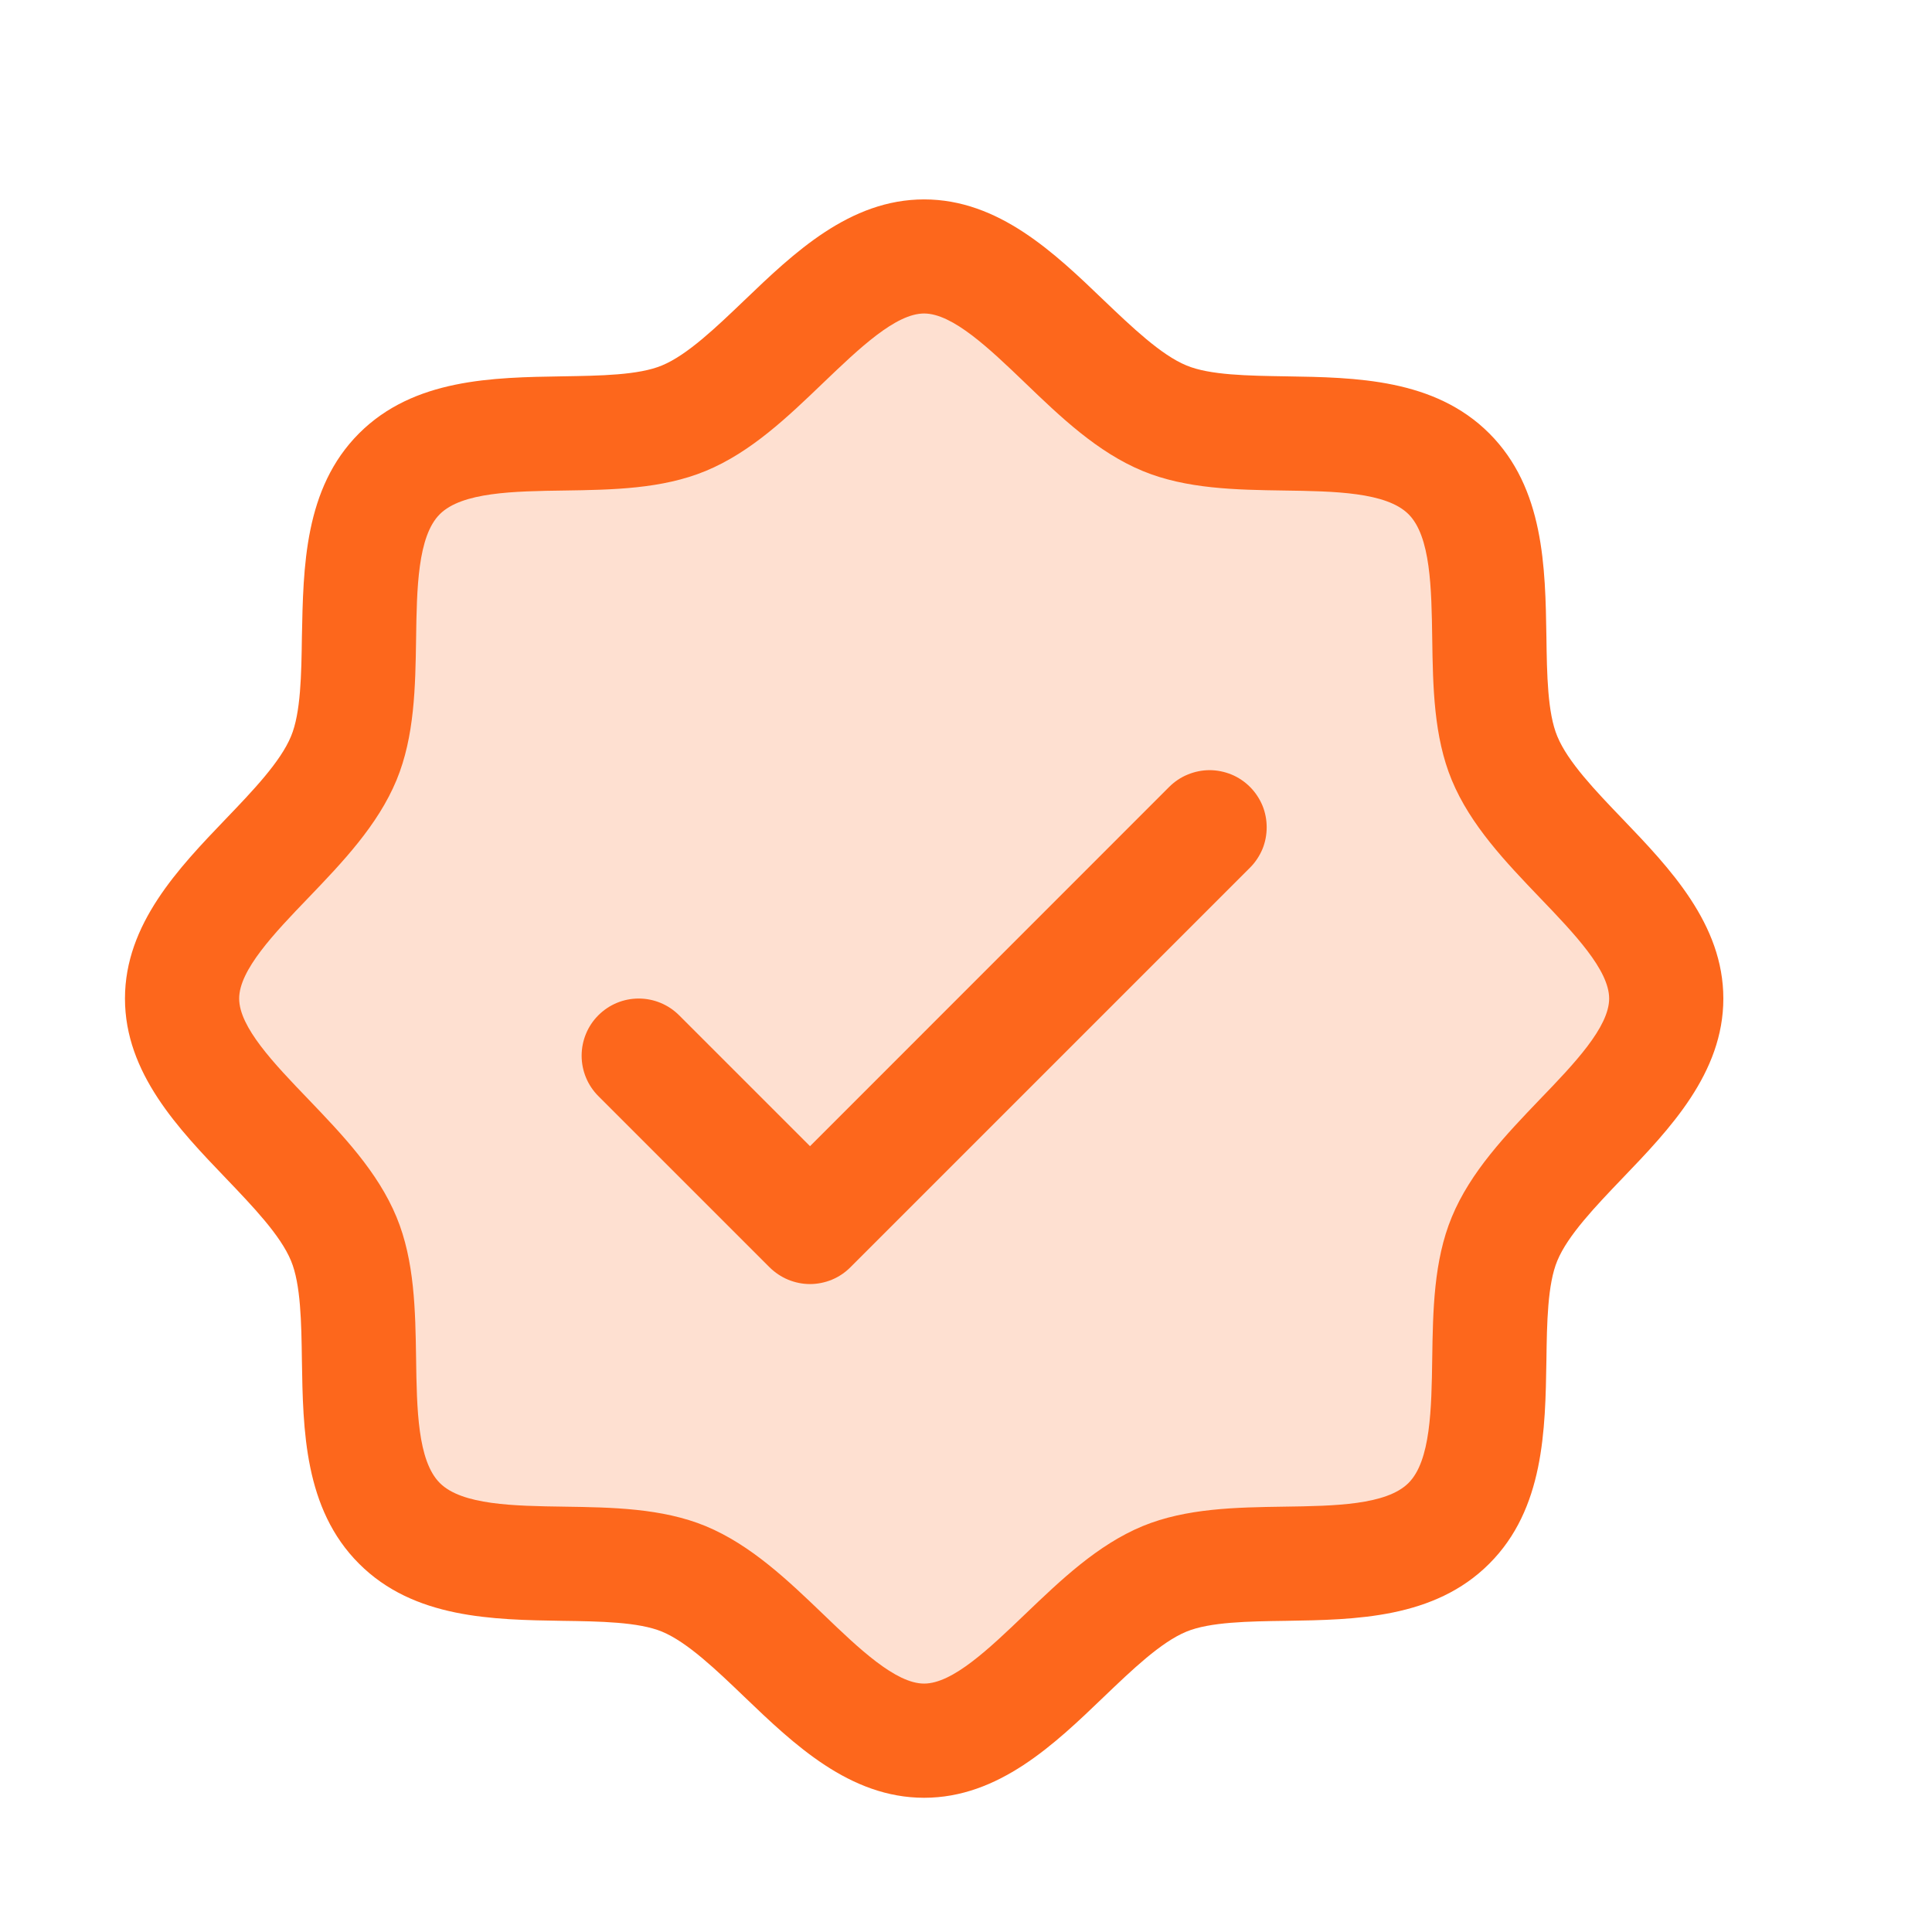 <svg width="19" height="19" viewBox="0 0 19 19" fill="none" xmlns="http://www.w3.org/2000/svg">
<path opacity="0.2" d="M16.387 9.82C16.387 10.698 15.137 11.361 14.796 12.184C14.467 12.979 14.895 14.335 14.25 14.981C13.604 15.627 12.248 15.198 11.453 15.527C10.633 15.868 9.966 17.119 9.089 17.119C8.212 17.119 7.545 15.868 6.725 15.527C5.93 15.198 4.574 15.627 3.928 14.981C3.282 14.335 3.711 12.979 3.382 12.184C3.041 11.364 1.791 10.697 1.791 9.82C1.791 8.943 3.041 8.276 3.382 7.456C3.711 6.662 3.282 5.305 3.928 4.659C4.574 4.014 5.931 4.442 6.725 4.113C7.548 3.772 8.212 2.522 9.089 2.522C9.966 2.522 10.633 3.772 11.453 4.113C12.248 4.442 13.604 4.014 14.25 4.659C14.895 5.305 14.467 6.662 14.796 7.456C15.137 8.28 16.387 8.943 16.387 9.82Z" fill="#FD671C"/>
<path d="M15.956 8.053C15.691 7.777 15.418 7.492 15.315 7.241C15.219 7.012 15.213 6.632 15.208 6.263C15.197 5.578 15.186 4.802 14.646 4.262C14.107 3.723 13.331 3.712 12.646 3.701C12.277 3.695 11.897 3.69 11.668 3.594C11.418 3.491 11.132 3.217 10.855 2.953C10.371 2.488 9.821 1.961 9.088 1.961C8.356 1.961 7.806 2.488 7.321 2.953C7.045 3.217 6.76 3.491 6.51 3.594C6.281 3.69 5.9 3.695 5.531 3.701C4.846 3.712 4.07 3.723 3.531 4.262C2.991 4.802 2.983 5.578 2.969 6.263C2.964 6.632 2.958 7.012 2.862 7.241C2.759 7.491 2.486 7.777 2.221 8.053C1.756 8.538 1.229 9.088 1.229 9.82C1.229 10.553 1.756 11.102 2.221 11.587C2.486 11.864 2.759 12.149 2.862 12.399C2.958 12.629 2.964 13.009 2.969 13.378C2.98 14.062 2.991 14.839 3.531 15.378C4.07 15.918 4.846 15.929 5.531 15.94C5.9 15.945 6.28 15.951 6.51 16.046C6.759 16.149 7.045 16.423 7.321 16.688C7.806 17.153 8.356 17.68 9.088 17.68C9.821 17.68 10.371 17.153 10.855 16.688C11.132 16.423 11.417 16.149 11.668 16.046C11.897 15.951 12.277 15.945 12.646 15.94C13.331 15.929 14.107 15.918 14.646 15.378C15.186 14.839 15.197 14.062 15.208 13.378C15.213 13.009 15.219 12.629 15.315 12.399C15.418 12.149 15.691 11.864 15.956 11.587C16.421 11.103 16.948 10.553 16.948 9.82C16.948 9.088 16.421 8.538 15.956 8.053ZM15.145 10.81C14.809 11.161 14.461 11.524 14.277 11.97C14.1 12.398 14.092 12.887 14.085 13.361C14.078 13.852 14.07 14.366 13.852 14.584C13.634 14.802 13.123 14.81 12.629 14.817C12.155 14.824 11.666 14.832 11.238 15.008C10.792 15.193 10.43 15.541 10.079 15.877C9.728 16.213 9.369 16.557 9.088 16.557C8.808 16.557 8.446 16.212 8.098 15.877C7.75 15.543 7.385 15.193 6.939 15.008C6.511 14.832 6.022 14.824 5.548 14.817C5.057 14.81 4.542 14.802 4.325 14.584C4.107 14.366 4.099 13.855 4.092 13.361C4.085 12.887 4.077 12.398 3.9 11.97C3.716 11.524 3.368 11.161 3.032 10.81C2.695 10.46 2.352 10.101 2.352 9.82C2.352 9.54 2.697 9.178 3.032 8.83C3.366 8.482 3.716 8.116 3.9 7.671C4.077 7.243 4.085 6.754 4.092 6.28C4.099 5.789 4.107 5.274 4.325 5.057C4.543 4.839 5.054 4.831 5.548 4.824C6.022 4.817 6.511 4.809 6.939 4.632C7.385 4.448 7.747 4.1 8.098 3.763C8.449 3.427 8.808 3.083 9.088 3.083C9.369 3.083 9.731 3.429 10.079 3.763C10.427 4.098 10.792 4.448 11.238 4.632C11.666 4.809 12.155 4.817 12.629 4.824C13.12 4.831 13.634 4.839 13.852 5.057C14.07 5.275 14.078 5.786 14.085 6.28C14.092 6.754 14.1 7.243 14.277 7.671C14.461 8.116 14.809 8.479 15.145 8.83C15.482 9.181 15.825 9.54 15.825 9.82C15.825 10.101 15.48 10.463 15.145 10.81ZM12.293 7.739C12.345 7.791 12.386 7.853 12.415 7.921C12.443 7.989 12.457 8.062 12.457 8.136C12.457 8.21 12.443 8.283 12.415 8.351C12.386 8.419 12.345 8.481 12.293 8.533L8.363 12.463C8.311 12.515 8.249 12.557 8.181 12.585C8.113 12.613 8.039 12.628 7.966 12.628C7.892 12.628 7.819 12.613 7.751 12.585C7.683 12.557 7.621 12.515 7.568 12.463L5.884 10.779C5.779 10.674 5.72 10.531 5.72 10.382C5.72 10.233 5.779 10.09 5.884 9.985C5.99 9.879 6.132 9.82 6.281 9.82C6.43 9.82 6.573 9.879 6.679 9.985L7.966 11.272L11.498 7.739C11.55 7.687 11.612 7.645 11.681 7.617C11.749 7.589 11.822 7.574 11.896 7.574C11.969 7.574 12.042 7.589 12.111 7.617C12.179 7.645 12.241 7.687 12.293 7.739Z" fill="#FD671C"/>
</svg>

